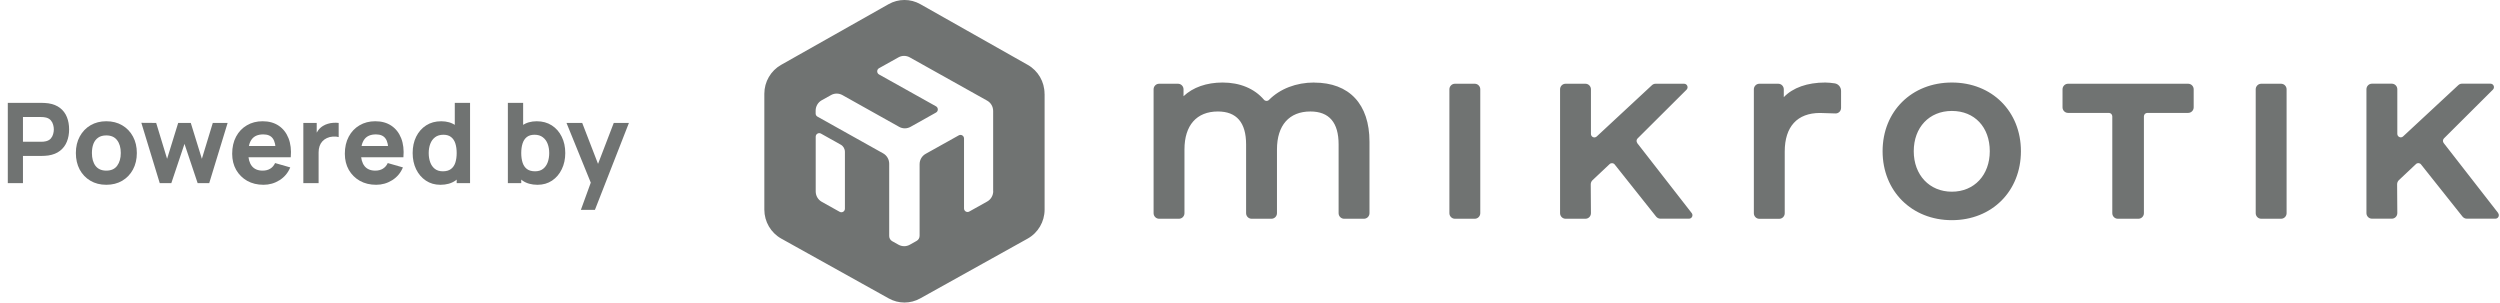 <svg width="314" height="38" viewBox="0 0 314 38" fill="none" xmlns="http://www.w3.org/2000/svg">
<path d="M72.958 26.36L74.414 22.355L74.442 23.532L71.152 15.44H73.126L75.338 21.166H74.89L77.088 15.44H78.992L74.722 26.36H72.958Z" fill="#707372"/>
<path d="M67.512 23.21C66.761 23.21 66.133 23.035 65.629 22.685C65.125 22.335 64.745 21.859 64.488 21.257C64.236 20.655 64.11 19.976 64.11 19.22C64.11 18.464 64.236 17.785 64.488 17.183C64.74 16.581 65.111 16.105 65.601 15.755C66.091 15.405 66.695 15.23 67.414 15.23C68.138 15.23 68.767 15.403 69.304 15.748C69.841 16.093 70.256 16.567 70.55 17.169C70.849 17.766 70.998 18.45 70.998 19.22C70.998 19.976 70.851 20.655 70.557 21.257C70.268 21.859 69.862 22.335 69.339 22.685C68.817 23.035 68.207 23.21 67.512 23.21ZM63.788 23V12.92H65.706V17.82H65.468V23H63.788ZM67.204 21.516C67.615 21.516 67.951 21.413 68.212 21.208C68.474 21.003 68.667 20.727 68.793 20.382C68.919 20.032 68.982 19.645 68.982 19.22C68.982 18.8 68.917 18.417 68.786 18.072C68.656 17.722 68.453 17.444 68.177 17.239C67.906 17.029 67.559 16.924 67.134 16.924C66.737 16.924 66.415 17.02 66.168 17.211C65.925 17.402 65.748 17.671 65.636 18.016C65.524 18.361 65.468 18.763 65.468 19.22C65.468 19.677 65.524 20.079 65.636 20.424C65.748 20.769 65.93 21.038 66.182 21.229C66.439 21.42 66.779 21.516 67.204 21.516Z" fill="#707372"/>
<path d="M55.316 23.21C54.62 23.21 54.011 23.035 53.489 22.685C52.966 22.335 52.557 21.859 52.264 21.257C51.974 20.655 51.83 19.976 51.83 19.22C51.83 18.45 51.977 17.766 52.27 17.169C52.569 16.567 52.987 16.093 53.523 15.748C54.06 15.403 54.69 15.23 55.413 15.23C56.132 15.23 56.736 15.405 57.227 15.755C57.717 16.105 58.087 16.581 58.34 17.183C58.592 17.785 58.718 18.464 58.718 19.22C58.718 19.976 58.589 20.655 58.333 21.257C58.081 21.859 57.703 22.335 57.199 22.685C56.694 23.035 56.067 23.21 55.316 23.21ZM55.623 21.516C56.048 21.516 56.386 21.42 56.639 21.229C56.895 21.038 57.08 20.769 57.191 20.424C57.303 20.079 57.359 19.677 57.359 19.22C57.359 18.763 57.303 18.361 57.191 18.016C57.08 17.671 56.9 17.402 56.653 17.211C56.41 17.02 56.09 16.924 55.694 16.924C55.269 16.924 54.919 17.029 54.644 17.239C54.373 17.444 54.172 17.722 54.041 18.072C53.911 18.417 53.846 18.8 53.846 19.22C53.846 19.645 53.908 20.032 54.035 20.382C54.16 20.727 54.354 21.003 54.615 21.208C54.877 21.413 55.213 21.516 55.623 21.516ZM57.359 23V17.82H57.121V12.92H59.039V23H57.359Z" fill="#707372"/>
<path d="M47.246 23.209C46.471 23.209 45.788 23.044 45.195 22.712C44.607 22.377 44.145 21.917 43.809 21.334C43.478 20.745 43.312 20.073 43.312 19.317C43.312 18.491 43.475 17.773 43.802 17.162C44.129 16.55 44.579 16.076 45.153 15.741C45.727 15.4 46.387 15.229 47.134 15.229C47.927 15.229 48.602 15.416 49.157 15.79C49.712 16.163 50.123 16.688 50.389 17.364C50.655 18.041 50.748 18.837 50.669 19.752H48.786V19.052C48.786 18.282 48.662 17.729 48.415 17.392C48.172 17.052 47.773 16.881 47.218 16.881C46.569 16.881 46.091 17.08 45.783 17.477C45.48 17.869 45.328 18.45 45.328 19.22C45.328 19.924 45.48 20.47 45.783 20.858C46.091 21.24 46.541 21.431 47.134 21.431C47.507 21.431 47.827 21.35 48.093 21.186C48.359 21.023 48.562 20.788 48.702 20.48L50.606 21.026C50.321 21.716 49.871 22.253 49.255 22.636C48.644 23.018 47.974 23.209 47.246 23.209ZM44.74 19.752V18.337H49.752V19.752H44.74Z" fill="#707372"/>
<path d="M38.099 23V15.44H39.779V17.288L39.597 17.05C39.695 16.789 39.826 16.551 39.989 16.336C40.153 16.122 40.353 15.944 40.591 15.804C40.773 15.692 40.971 15.606 41.186 15.545C41.401 15.48 41.623 15.44 41.851 15.426C42.08 15.408 42.309 15.412 42.537 15.44V17.218C42.327 17.153 42.082 17.132 41.802 17.155C41.527 17.174 41.277 17.237 41.053 17.344C40.829 17.447 40.64 17.585 40.486 17.757C40.332 17.925 40.215 18.126 40.136 18.359C40.057 18.588 40.017 18.847 40.017 19.136V23H38.099Z" fill="#707372"/>
<path d="M33.096 23.209C32.321 23.209 31.637 23.044 31.044 22.712C30.456 22.377 29.994 21.917 29.659 21.334C29.327 20.745 29.162 20.073 29.162 19.317C29.162 18.491 29.325 17.773 29.651 17.162C29.978 16.55 30.428 16.076 31.003 15.741C31.576 15.4 32.237 15.229 32.983 15.229C33.777 15.229 34.451 15.416 35.007 15.79C35.562 16.163 35.972 16.688 36.239 17.364C36.505 18.041 36.598 18.837 36.519 19.752H34.636V19.052C34.636 18.282 34.512 17.729 34.264 17.392C34.022 17.052 33.623 16.881 33.068 16.881C32.419 16.881 31.941 17.08 31.633 17.477C31.329 17.869 31.177 18.45 31.177 19.22C31.177 19.924 31.329 20.47 31.633 20.858C31.941 21.24 32.391 21.431 32.983 21.431C33.357 21.431 33.676 21.35 33.943 21.186C34.209 21.023 34.411 20.788 34.551 20.48L36.456 21.026C36.171 21.716 35.721 22.253 35.105 22.636C34.493 23.018 33.824 23.209 33.096 23.209ZM30.59 19.752V18.337H35.602V19.752H30.59Z" fill="#707372"/>
<path d="M20.063 23L17.753 15.426L19.615 15.44L20.987 19.948L22.38 15.44H23.962L25.355 19.948L26.727 15.44H28.589L26.279 23H24.823L23.171 18.072L21.519 23H20.063Z" fill="#707372"/>
<path d="M13.351 23.209C12.59 23.209 11.923 23.039 11.349 22.698C10.775 22.358 10.327 21.889 10.005 21.291C9.687 20.689 9.529 19.999 9.529 19.22C9.529 18.431 9.692 17.738 10.019 17.14C10.345 16.538 10.796 16.07 11.37 15.733C11.944 15.398 12.604 15.229 13.351 15.229C14.111 15.229 14.779 15.4 15.353 15.741C15.931 16.081 16.382 16.552 16.704 17.154C17.026 17.752 17.187 18.44 17.187 19.22C17.187 20.003 17.023 20.697 16.697 21.299C16.375 21.896 15.924 22.365 15.346 22.706C14.772 23.041 14.107 23.209 13.351 23.209ZM13.351 21.431C13.962 21.431 14.417 21.226 14.716 20.816C15.019 20.4 15.171 19.868 15.171 19.22C15.171 18.547 15.017 18.011 14.709 17.61C14.405 17.208 13.953 17.008 13.351 17.008C12.935 17.008 12.595 17.101 12.329 17.288C12.063 17.474 11.864 17.733 11.734 18.064C11.608 18.396 11.545 18.781 11.545 19.22C11.545 19.896 11.696 20.435 12 20.837C12.308 21.233 12.758 21.431 13.351 21.431Z" fill="#707372"/>
<path d="M0.98 23V12.92H5.236C5.334 12.92 5.465 12.925 5.628 12.934C5.796 12.939 5.945 12.953 6.076 12.976C6.678 13.069 7.17 13.268 7.553 13.571C7.94 13.874 8.225 14.257 8.407 14.719C8.589 15.176 8.68 15.687 8.68 16.252C8.68 16.817 8.587 17.33 8.4 17.792C8.218 18.249 7.933 18.63 7.546 18.933C7.163 19.236 6.673 19.435 6.076 19.528C5.945 19.547 5.796 19.561 5.628 19.57C5.46 19.579 5.329 19.584 5.236 19.584H2.884V23H0.98ZM2.884 17.806H5.152C5.25 17.806 5.357 17.801 5.474 17.792C5.591 17.783 5.698 17.764 5.796 17.736C6.053 17.666 6.251 17.549 6.391 17.386C6.531 17.218 6.627 17.034 6.678 16.833C6.734 16.628 6.762 16.434 6.762 16.252C6.762 16.07 6.734 15.879 6.678 15.678C6.627 15.473 6.531 15.288 6.391 15.125C6.251 14.957 6.053 14.838 5.796 14.768C5.698 14.74 5.591 14.721 5.474 14.712C5.357 14.703 5.25 14.698 5.152 14.698H2.884V17.806Z" fill="#707372"/>
<g clip-path="url(#clip0_321_294)">
<path d="M231.238 11.421V13.55C231.238 13.951 230.918 14.266 230.523 14.249C229.925 14.223 229.093 14.198 228.588 14.189C225.736 14.189 224.162 15.909 224.162 19.035V26.785C224.162 27.168 223.851 27.483 223.472 27.483H220.974C220.595 27.483 220.284 27.168 220.284 26.785V11.217C220.284 10.834 220.595 10.518 220.974 10.518H223.355C223.733 10.518 224.044 10.834 224.044 11.217V12.205C225.18 11.012 227.006 10.365 229.252 10.365C229.623 10.365 230.094 10.416 230.422 10.467C230.885 10.527 231.238 10.936 231.238 11.413V11.421ZM205.644 17.97C205.51 17.791 205.526 17.544 205.678 17.391L211.828 11.268C212.106 10.995 211.912 10.518 211.525 10.518H207.941C207.764 10.518 207.605 10.587 207.478 10.706L200.546 17.144C200.268 17.4 199.822 17.204 199.822 16.821V11.217C199.822 10.834 199.511 10.518 199.132 10.518H196.633C196.255 10.518 195.944 10.834 195.944 11.217V26.776C195.944 27.16 196.255 27.475 196.633 27.475H199.132C199.519 27.475 199.822 27.16 199.822 26.768L199.797 23.157C199.797 22.961 199.873 22.774 200.016 22.637L202.169 20.61C202.355 20.44 202.641 20.457 202.8 20.653L208.008 27.202C208.143 27.364 208.337 27.466 208.547 27.466H212.139C212.501 27.466 212.703 27.049 212.476 26.759L205.627 17.962L205.644 17.97ZM185.233 10.518H182.734C182.356 10.518 182.044 10.834 182.044 11.217V26.776C182.044 27.16 182.356 27.475 182.734 27.475H185.233C185.612 27.475 185.923 27.16 185.923 26.776V11.217C185.923 10.834 185.612 10.518 185.233 10.518ZM274.845 10.518H259.743C259.364 10.518 259.053 10.834 259.053 11.217V13.482C259.053 13.866 259.364 14.181 259.743 14.181H264.875C265.111 14.181 265.304 14.376 265.304 14.615V26.776C265.304 27.16 265.615 27.475 265.994 27.475H268.585C268.964 27.475 269.275 27.16 269.275 26.776V14.615C269.275 14.376 269.469 14.181 269.704 14.181H274.837C275.215 14.181 275.526 13.866 275.526 13.482V11.217C275.526 10.834 275.215 10.518 274.837 10.518H274.845ZM253.828 18.992C253.828 24.008 250.185 27.653 245.154 27.653C240.123 27.653 236.454 24.008 236.454 18.992C236.454 13.976 240.114 10.365 245.154 10.365C250.194 10.365 253.828 13.993 253.828 18.992ZM249.916 18.992C249.916 15.969 248.006 13.934 245.154 13.934C242.302 13.934 240.367 16.012 240.367 18.992C240.367 21.973 242.335 24.077 245.154 24.077C247.972 24.077 249.916 21.982 249.916 18.992ZM286.506 10.518H284.007C283.629 10.518 283.317 10.834 283.317 11.217V26.776C283.317 27.16 283.629 27.475 284.007 27.475H286.506C286.885 27.475 287.196 27.16 287.196 26.776V11.217C287.196 10.834 286.885 10.518 286.506 10.518ZM165.058 10.365C162.803 10.365 160.775 11.149 159.387 12.545C159.202 12.733 158.916 12.716 158.748 12.52C157.561 11.132 155.744 10.365 153.556 10.365C151.546 10.365 149.829 10.97 148.651 12.085V11.217C148.651 10.834 148.34 10.518 147.962 10.518H145.581C145.202 10.518 144.891 10.834 144.891 11.217V26.776C144.891 27.16 145.202 27.475 145.581 27.475H148.079C148.458 27.475 148.769 27.16 148.769 26.776V18.762C148.769 15.739 150.3 14.002 152.968 14.002C155.315 14.002 156.51 15.39 156.51 18.132V26.776C156.51 27.16 156.821 27.475 157.2 27.475H159.698C160.077 27.475 160.388 27.16 160.388 26.776V18.762C160.388 15.739 161.919 14.002 164.587 14.002C166.942 14.002 168.129 15.39 168.129 18.132V26.776C168.129 27.16 168.44 27.475 168.819 27.475H171.317C171.696 27.475 172.007 27.16 172.007 26.776V17.8C172.007 13.082 169.475 10.374 165.058 10.374V10.365ZM313.774 26.759L306.925 17.962C306.791 17.783 306.808 17.536 306.959 17.383L313.109 11.259C313.387 10.987 313.194 10.51 312.807 10.51H309.222C309.046 10.51 308.886 10.578 308.76 10.697L301.827 17.136C301.549 17.391 301.103 17.195 301.103 16.812V11.208C301.103 10.825 300.792 10.51 300.413 10.51H297.915C297.536 10.51 297.225 10.825 297.225 11.208V26.768C297.225 27.151 297.536 27.466 297.915 27.466H300.413C300.801 27.466 301.103 27.151 301.103 26.759L301.078 23.148C301.078 22.952 301.154 22.765 301.297 22.629L303.451 20.602C303.636 20.432 303.922 20.449 304.082 20.653L309.29 27.202C309.424 27.364 309.618 27.466 309.828 27.466H313.421C313.782 27.466 313.984 27.049 313.757 26.759H313.774Z" fill="#707372"/>
<path d="M131.194 11.778C131.194 10.271 130.386 8.883 129.09 8.15L115.603 0.528C114.358 -0.179 112.844 -0.179 111.599 0.528L98.103 8.15C96.808 8.883 96 10.271 96 11.778V26.324C96 27.84 96.816 29.237 98.129 29.969L111.624 37.481C112.852 38.17 114.35 38.17 115.578 37.481L129.073 29.969C130.386 29.237 131.202 27.84 131.202 26.324V11.778H131.194ZM106.121 26.213C106.121 26.554 105.76 26.767 105.465 26.605L103.21 25.345C102.739 25.081 102.453 24.587 102.453 24.042V17.169C102.453 16.828 102.815 16.616 103.109 16.777L105.591 18.166C105.919 18.344 106.121 18.694 106.121 19.077V26.213ZM124.749 24.008C124.749 24.544 124.463 25.047 123.992 25.311L121.737 26.571C121.442 26.733 121.081 26.52 121.081 26.18V17.391C121.081 17.05 120.719 16.837 120.424 16.999L116.26 19.324C115.788 19.588 115.502 20.082 115.502 20.627V29.612C115.502 29.884 115.359 30.131 115.124 30.259L114.274 30.736C113.837 30.983 113.298 30.983 112.852 30.736L112.061 30.293C111.826 30.165 111.683 29.91 111.683 29.646V20.567C111.683 20.031 111.397 19.528 110.925 19.264L102.672 14.648C102.529 14.572 102.445 14.418 102.445 14.257V13.899C102.445 13.362 102.731 12.86 103.202 12.596L104.38 11.94C104.817 11.693 105.356 11.693 105.802 11.94L112.936 15.934C113.374 16.181 113.912 16.181 114.358 15.934L117.564 14.137C117.867 13.967 117.867 13.524 117.564 13.354L110.404 9.351C110.101 9.181 110.101 8.738 110.404 8.568L112.844 7.205C113.281 6.958 113.82 6.958 114.266 7.205L123.983 12.639C124.454 12.902 124.74 13.396 124.74 13.941V23.999L124.749 24.008Z" fill="#707372"/>
</g>
<defs>
<clipPath id="clip0_321_294">
<rect width="217.867" height="38" fill="white" transform="translate(96)"/>
</clipPath>
</defs>
</svg>
